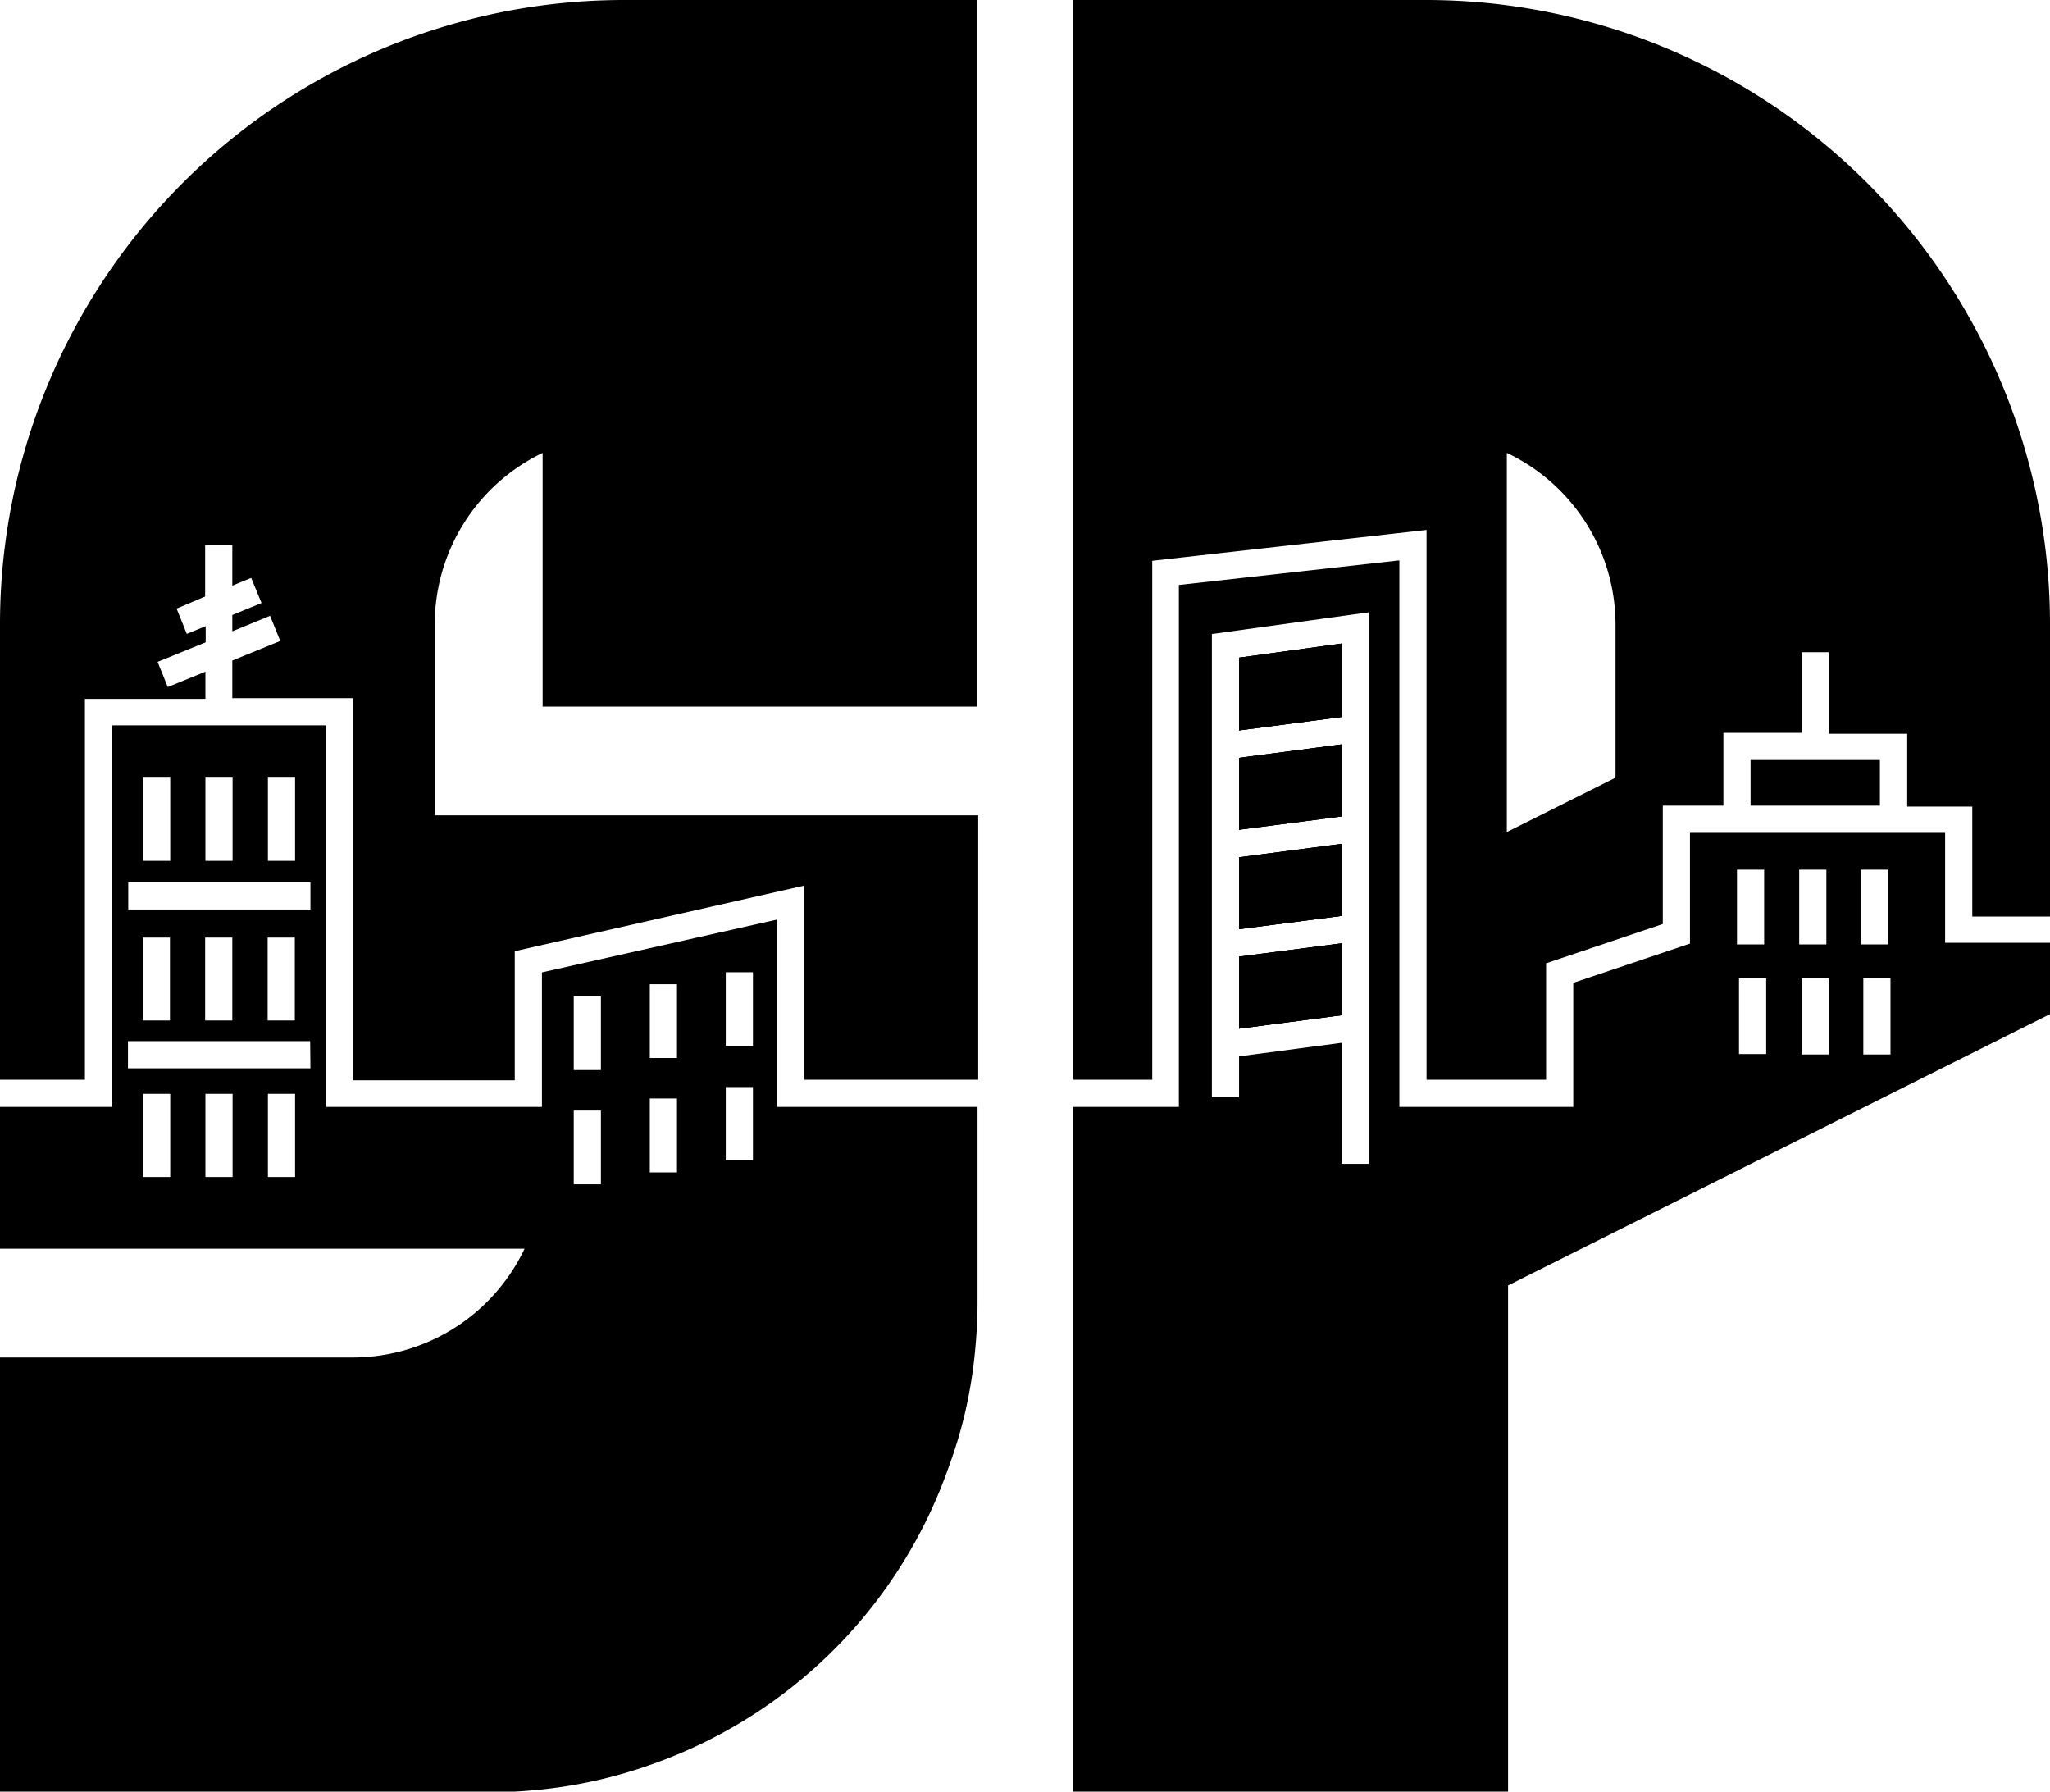 <svg xmlns="http://www.w3.org/2000/svg" viewBox="0 0 150.89 131.85"><title>Ativo 12novos</title><g id="Camada_2" data-name="Camada 2"><g id="Camada_2-2" data-name="Camada 2"><polygon points="98.77 52.76 91.2 53.75 91.2 48.4 98.77 47.36 98.77 52.76"/><polygon points="98.77 60.08 91.2 61.06 91.2 55.77 98.77 54.78 98.77 60.08"/><polygon points="98.77 67.4 91.2 68.38 91.2 63.09 98.77 62.1 98.77 67.4"/><polygon points="98.77 74.71 91.2 75.7 91.2 70.4 98.77 69.42 98.77 74.71"/><path d="M143.17,69.38V61.29H124.39v8.15l-8.59,2.89v9.13H103V41.24L86.77,43.05V81.46H79v50.39h32V94.6l39.95-20V69.38ZM100.76,85.65h-2V76.74l-7.56,1v3h-2V46.66l11.56-1.6ZM127.85,64h2V69.5h-2ZM130,77.57h-2V72h2ZM132.43,64h2V69.5h-2Zm2.18,13.6h-2V72h2ZM137,64h2V69.5h-2Zm2.15,13.6h-2V72h2Z"/><polygon points="98.77 47.36 98.77 52.76 91.2 53.75 91.2 48.4 98.77 47.36"/><polygon points="91.2 55.77 98.77 54.78 98.77 60.08 91.2 61.06 91.2 55.77"/><polygon points="91.2 63.09 98.77 62.1 98.77 67.4 91.2 68.38 91.2 63.09"/><polygon points="91.2 70.4 98.77 69.42 98.77 74.71 91.2 75.7 91.2 70.4"/><polygon points="98.77 62.1 98.77 67.4 91.2 68.38 91.2 63.09 98.77 62.1"/><polygon points="98.77 54.78 98.77 60.08 91.2 61.06 91.2 55.77 98.77 54.78"/><polygon points="98.77 69.42 98.77 74.71 91.2 75.7 91.2 70.4 98.77 69.42"/><rect x="128.85" y="55.93" width="9.52" height="3.36"/><polygon points="98.77 47.36 98.77 52.76 91.2 53.75 91.2 48.4 98.77 47.36"/><path d="M144.74,23a45.92,45.92,0,0,0-39.8-23H79V79.46h5.81V41.27L105,39V79.46h8.8V70.89L122.39,68V59.29h4.46V53.93h5.76V48h2v6h5.77v5.36h4.79v8.09h5.72V46A45.89,45.89,0,0,0,144.74,23ZM118.91,57.23l-8,4V33.33a14,14,0,0,1,8,12.63Z"/><path d="M39.94,52V33.33A14,14,0,0,0,32,46v14h40V79.46H59.21V65.17L37.89,70v9.5H26V51.38h-8.9V48.61l3.53-1.44-.75-1.85-2.78,1.14v-1.2l2.15-.88-.76-1.85-1.39.57v-3h-2v3.8L13,44.79l.75,1.86,1.39-.57v1.19L11.6,48.71l.75,1.85,2.77-1.13v2H6.25V79.46H0V46A45.94,45.94,0,0,1,45.94,0h26V52Z"/><path d="M57.21,81.46V67.67L39.89,71.56v9.9H24V53.38H8.25V81.46H0V91.9H38.61a14,14,0,0,1-12.64,8H0v32H36a37.39,37.39,0,0,0,4.57-.29,34.94,34.94,0,0,0,7.41-1.77A35.71,35.71,0,0,0,69.85,107.9,33.37,33.37,0,0,0,71,104.1a34.55,34.55,0,0,0,.79-4.91c.1-1.1.16-2.21.16-3.3V81.46ZM19.72,57.23h2v6.12h-2Zm-4.6,0h2v6.12h-2Zm-4.59,0h2v6.12h-2Zm2,29.39h-2V80.5h2Zm4.59,0h-2V80.5h2Zm4.6,0h-2V80.5h2Zm1.13-8H9.42v-2H22.83ZM10.51,75.1V69h2V75.1Zm4.59,0V69h2V75.1Zm4.6,0V69h2V75.1Zm3.15-8.17H9.44v-2H22.85ZM44.23,87.16h-2V81.73h2Zm0-8.41h-2V73.32h2Zm5.6,7.53h-2V80.84h2Zm0-8.42h-2V72.43h2Zm5.59,7.53h-2V80h2Zm0-8.41h-2V71.55h2Z"/></g></g></svg>